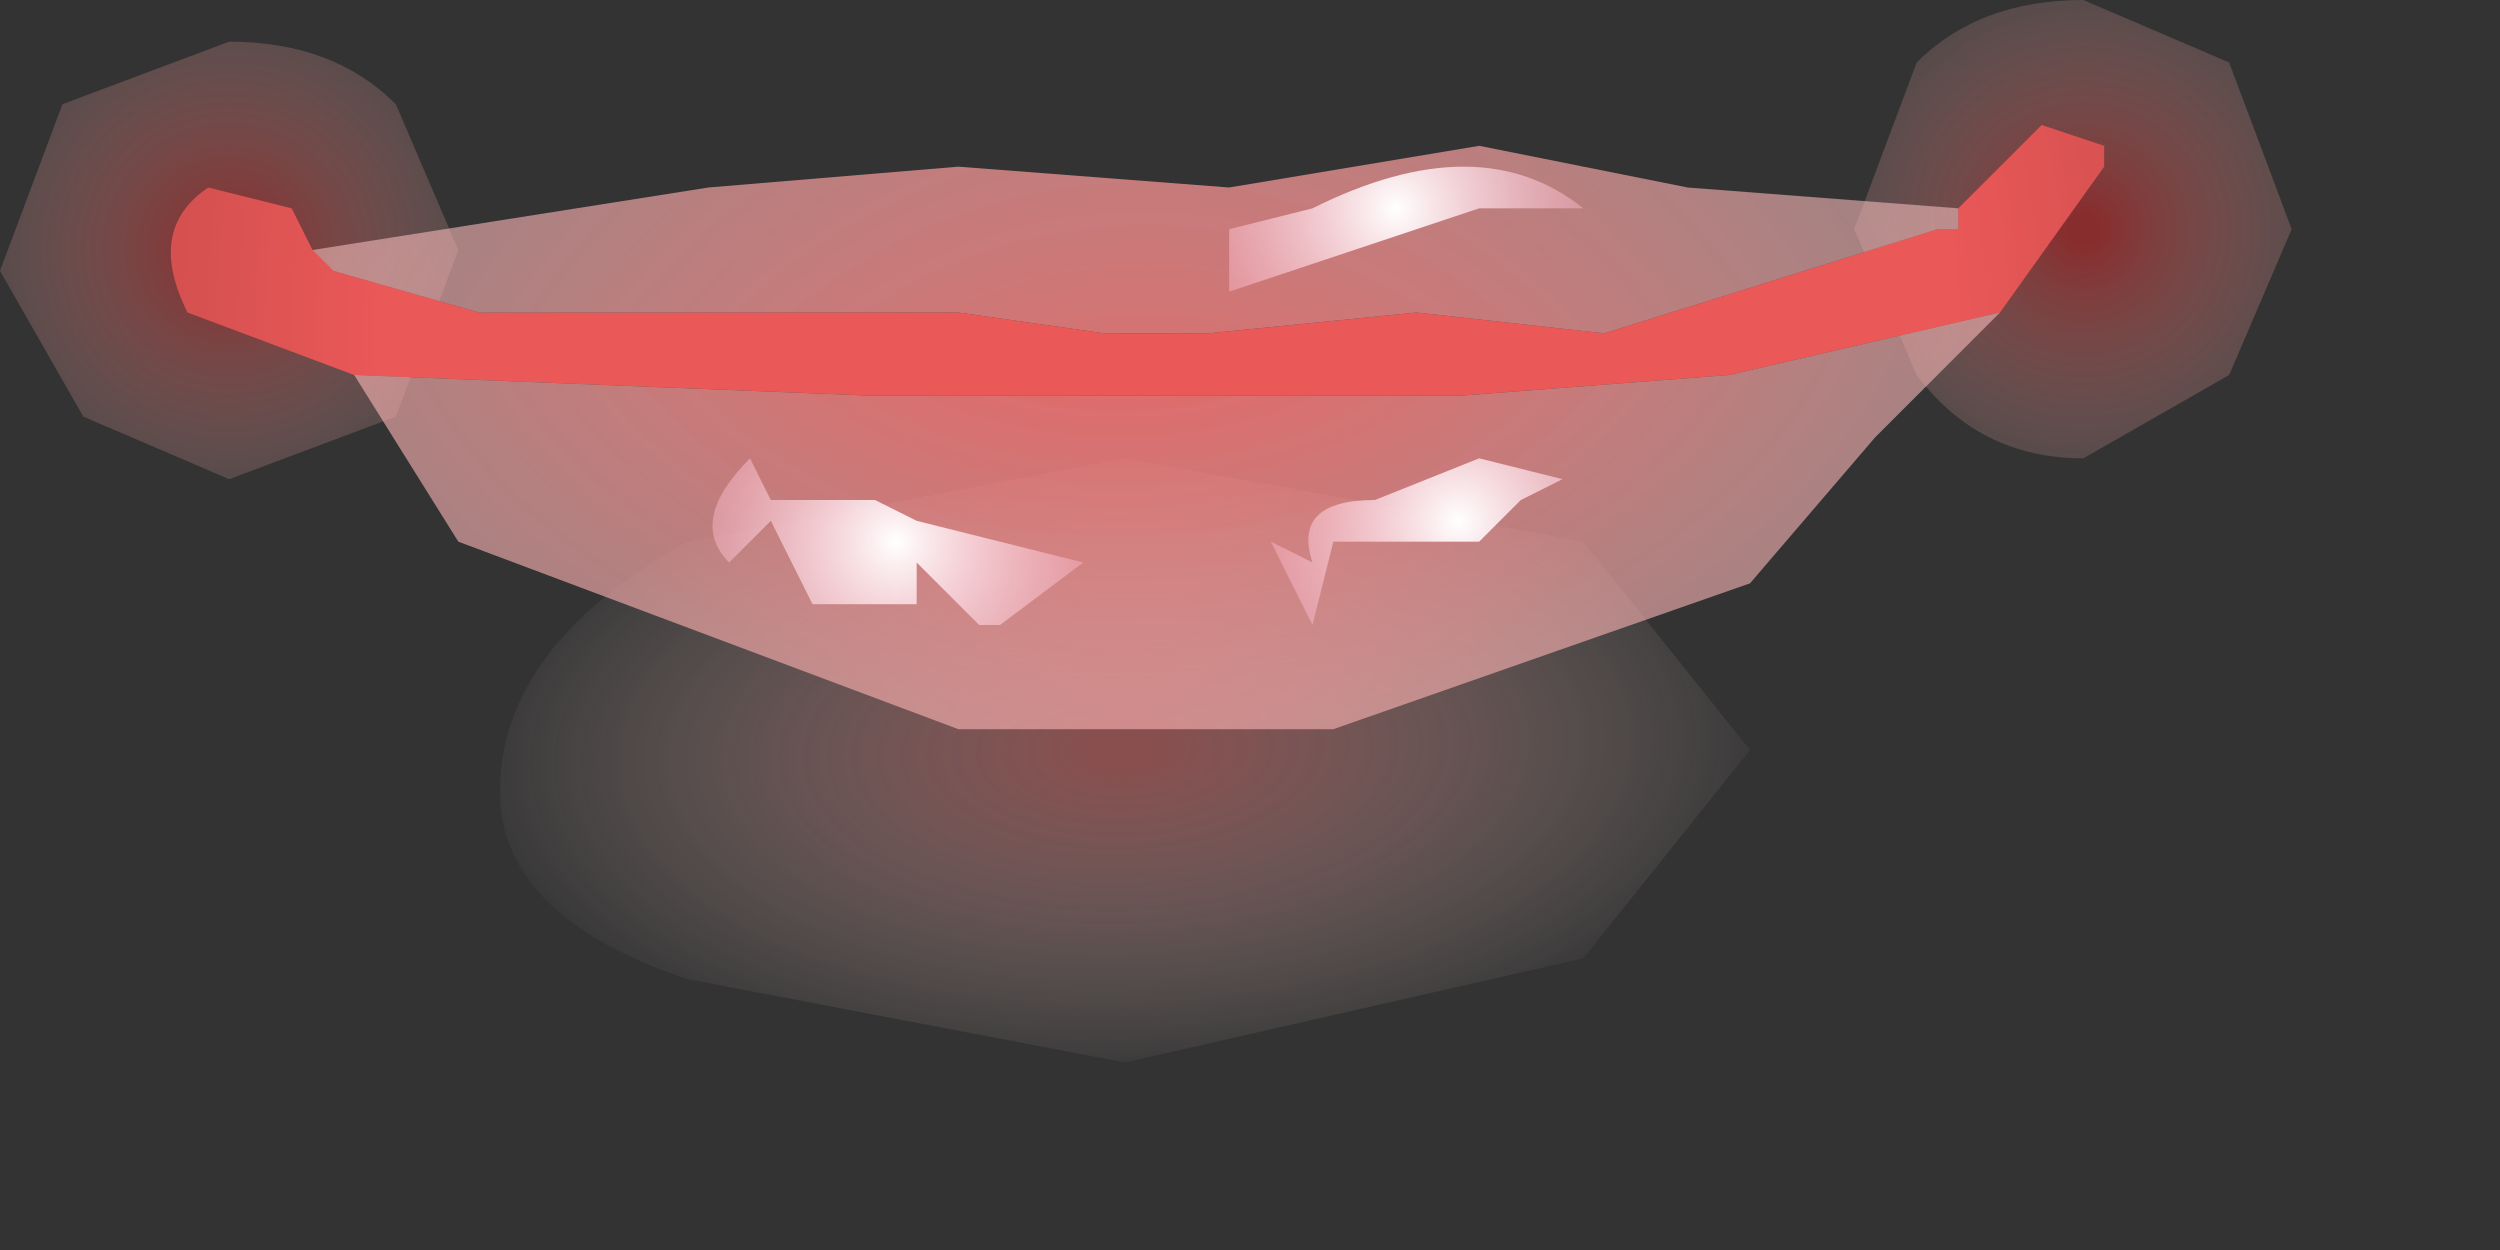 <?xml version="1.0" encoding="utf-8"?>
<svg version="1.1" id="Layer_1"
xmlns="http://www.w3.org/2000/svg"
xmlns:xlink="http://www.w3.org/1999/xlink"
xmlns:author="http://www.sothink.com"
width="6px" height="3px"
xml:space="preserve">
<rect width="100%" height="100%" fill="#333333" stroke="none"/>
<g id="290" transform="matrix(1, 0, 0, 1, -67.75, -46.95)">
<radialGradient
id="RadialGradID_2811" gradientUnits="userSpaceOnUse" gradientTransform="matrix(-3.05176e-005, -0.001, -0.002, 6.10352e-005, 70.45, 48.75)" spreadMethod ="pad" cx="0" cy="0" r="819.2" fx="0" fy="0" >
<stop  offset="0.047"  style="stop-color:#DA6969;stop-opacity:0.514" />
<stop  offset="1"  style="stop-color:#FFEFEA;stop-opacity:0" />
</radialGradient>
<path style="fill:url(#RadialGradID_2811) " d="M70.45,48.05L71.55 48.25L71.95 48.75L71.55 49.25L70.45 49.5L69.4 49.3Q68.95 49.15 68.95 48.85Q68.95 48.5 69.4 48.25L70.45 48.05" />
<radialGradient
id="RadialGradID_2812" gradientUnits="userSpaceOnUse" gradientTransform="matrix(0.001, -1.52588e-005, 1.52588e-005, 0.001, 68.3, 47.55)" spreadMethod ="pad" cx="0" cy="0" r="819.2" fx="0" fy="0" >
<stop  offset="0.047"  style="stop-color:#C52929;stop-opacity:0.58" />
<stop  offset="1"  style="stop-color:#FFEFEA;stop-opacity:0" />
</radialGradient>
<path style="fill:url(#RadialGradID_2812) " d="M68.7,47.95L68.3 48.1L67.95 47.95L67.75 47.6L67.9 47.2L68.3 47.05Q68.55 47.05 68.7 47.2L68.85 47.55L68.7 47.95" />
<radialGradient
id="RadialGradID_2813" gradientUnits="userSpaceOnUse" gradientTransform="matrix(0.001, -1.52588e-005, 1.52588e-005, 0.001, 72.75, 47.5)" spreadMethod ="pad" cx="0" cy="0" r="819.2" fx="0" fy="0" >
<stop  offset="0.047"  style="stop-color:#C52929;stop-opacity:0.58" />
<stop  offset="1"  style="stop-color:#FFEFEA;stop-opacity:0" />
</radialGradient>
<path style="fill:url(#RadialGradID_2813) " d="M72.75,48.05Q72.5 48.05 72.35 47.85L72.2 47.5L72.35 47.1Q72.5 46.95 72.75 46.95L73.1 47.1L73.25 47.5L73.1 47.85L72.75 48.05" />
<radialGradient
id="RadialGradID_2814" gradientUnits="userSpaceOnUse" gradientTransform="matrix(0.003, -4.57764e-005, 4.57764e-005, 0.003, 70.55, 47.75)" spreadMethod ="pad" cx="0" cy="0" r="819.2" fx="0" fy="0" >
<stop  offset="0.761"  style="stop-color:#EB5858;stop-opacity:1" />
<stop  offset="1"  style="stop-color:#D24F4F;stop-opacity:1" />
</radialGradient>
<path style="fill:url(#RadialGradID_2814) " d="M68.95,47.7L69.8 47.7L70.05 47.7L70.4 47.75L70.65 47.75L71.15 47.7L71.6 47.75L72.4 47.5L72.45 47.5L72.45 47.45L72.65 47.25L72.8 47.3L72.8 47.35L72.55 47.7L71.9 47.85L71.25 47.9L69.85 47.9L68.6 47.85L68.2 47.7Q68.1 47.5 68.25 47.4L68.45 47.45L68.5 47.55L68.55 47.6L68.9 47.7L68.95 47.7" />
<radialGradient
id="RadialGradID_2815" gradientUnits="userSpaceOnUse" gradientTransform="matrix(0.003, -4.57764e-005, 1.52588e-005, 0.002, 70.45, 47.45)" spreadMethod ="pad" cx="0" cy="0" r="819.2" fx="0" fy="0" >
<stop  offset="0"  style="stop-color:#F84B80;stop-opacity:1" />
<stop  offset="1"  style="stop-color:#FDD0D0;stop-opacity:0.502" />
</radialGradient>
<path style="fill:url(#RadialGradID_2815) " d="M68.9,47.7L68.95 47.7L68.9 47.7" />
<radialGradient
id="RadialGradID_2816" gradientUnits="userSpaceOnUse" gradientTransform="matrix(0.003, -4.57764e-005, 1.52588e-005, 0.002, 70.45, 47.45)" spreadMethod ="pad" cx="0" cy="0" r="819.2" fx="0" fy="0" >
<stop  offset="0"  style="stop-color:#F85454;stop-opacity:1" />
<stop  offset="1"  style="stop-color:#FDCECE;stop-opacity:0.502" />
</radialGradient>
<path style="fill:url(#RadialGradID_2816) " d="M68.6,47.85L69.85 47.9L71.25 47.9L71.9 47.85L72.55 47.7L72.25 48L71.95 48.35L70.95 48.7L70.05 48.7L68.85 48.25L68.6 47.85" />
<radialGradient
id="RadialGradID_2817" gradientUnits="userSpaceOnUse" gradientTransform="matrix(0.003, 0, 0, 0.003, 70.5, 48.7)" spreadMethod ="pad" cx="0" cy="0" r="819.2" fx="0" fy="0" >
<stop  offset="0"  style="stop-color:#F85454;stop-opacity:1" />
<stop  offset="1"  style="stop-color:#FDCECE;stop-opacity:0.502" />
</radialGradient>
<path style="fill:url(#RadialGradID_2817) " d="M69.45,47.4L70.05 47.35L70.7 47.4L71.3 47.3L71.8 47.4L72.45 47.45L72.45 47.5L72.4 47.5L71.6 47.75L71.15 47.7L70.65 47.75L70.4 47.75L70.05 47.7L69.8 47.7L68.95 47.7L68.9 47.7L68.55 47.6L68.5 47.55L69.45 47.4" />
<radialGradient
id="RadialGradID_2818" gradientUnits="userSpaceOnUse" gradientTransform="matrix(0.001, -1.52588e-005, 1.52588e-005, 0.001, 69.9, 48.25)" spreadMethod ="pad" cx="0" cy="0" r="819.2" fx="0" fy="0" >
<stop  offset="0"  style="stop-color:#FFFFFF;stop-opacity:1" />
<stop  offset="0.992"  style="stop-color:#FA82A2;stop-opacity:0" />
</radialGradient>
<path style="fill:url(#RadialGradID_2818) " d="M69.95,48.4L69.7 48.4L69.6 48.2L69.5 48.3Q69.4 48.2 69.55 48.05L69.6 48.15L69.85 48.15L69.95 48.2L70.35 48.3L70.15 48.45L70.1 48.45L69.95 48.3L69.95 48.4" />
<radialGradient
id="RadialGradID_2819" gradientUnits="userSpaceOnUse" gradientTransform="matrix(0.001, -1.52588e-005, 1.52588e-005, 0.001, 71.25, 48.2)" spreadMethod ="pad" cx="0" cy="0" r="819.2" fx="0" fy="0" >
<stop  offset="0"  style="stop-color:#FFFFFF;stop-opacity:1" />
<stop  offset="0.992"  style="stop-color:#FA82A2;stop-opacity:0" />
</radialGradient>
<path style="fill:url(#RadialGradID_2819) " d="M70.9,48.3Q70.85 48.15 71.05 48.15L71.3 48.05L71.5 48.1L71.4 48.15L71.3 48.25L70.95 48.25L70.9 48.45L70.8 48.25L70.9 48.3" />
<radialGradient
id="RadialGradID_2820" gradientUnits="userSpaceOnUse" gradientTransform="matrix(0.001, -1.52588e-005, 1.52588e-005, 0.001, 71.1, 47.45)" spreadMethod ="pad" cx="0" cy="0" r="819.2" fx="0" fy="0" >
<stop  offset="0"  style="stop-color:#FFFFFF;stop-opacity:1" />
<stop  offset="0.992"  style="stop-color:#FA82A2;stop-opacity:0" />
</radialGradient>
<path style="fill:url(#RadialGradID_2820) " d="M70.7,47.6L70.7 47.5L70.9 47.45Q71.3 47.25 71.55 47.45L71.3 47.45L70.7 47.65L70.7 47.6" />
</g>
</svg>
